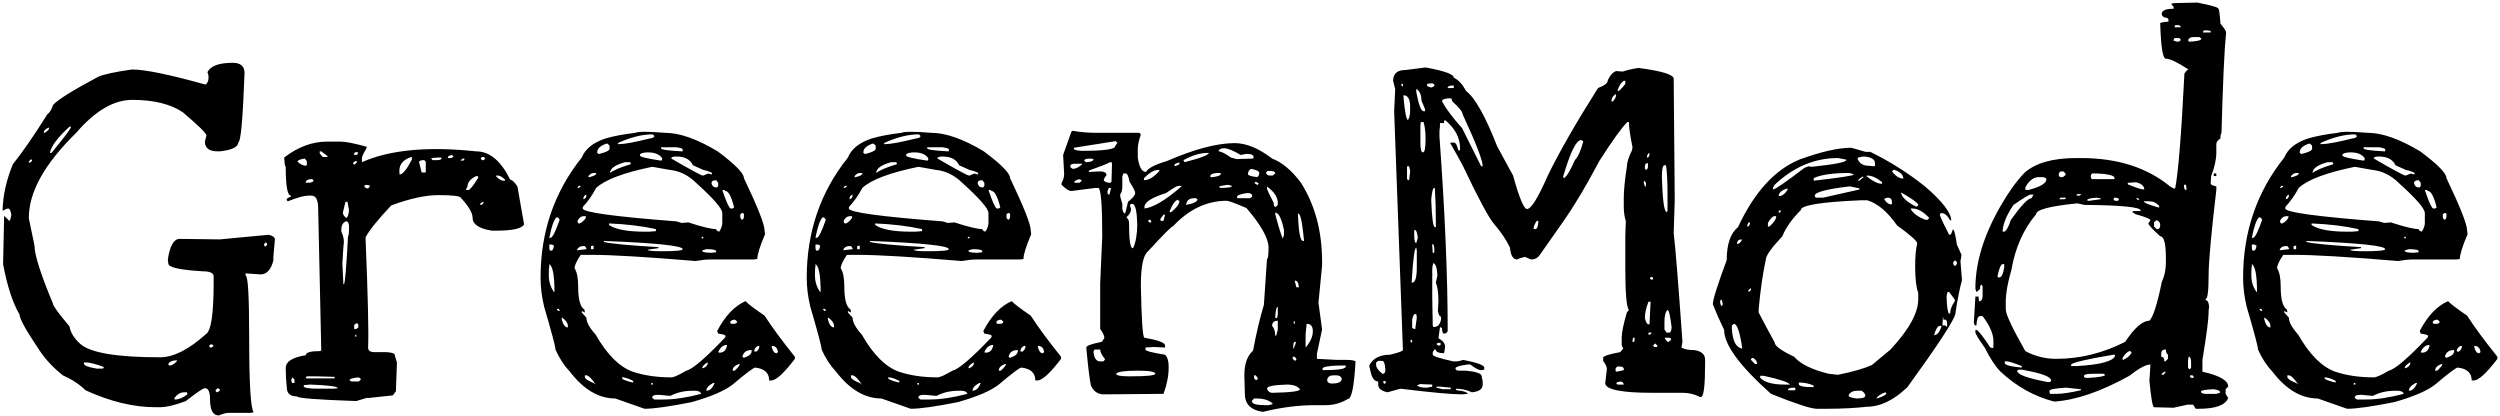 <svg width="607" height="101" viewBox="0 0 607 101" fill="none" xmlns="http://www.w3.org/2000/svg">
<path d="M56.5 15.25C58.417 15.25 59.375 16.083 59.375 17.75C58.958 28.917 58.458 34.5 57.875 34.5C57.875 35.667 56.375 36.417 53.375 36.75H52.875C50.792 36.75 49.75 35.958 49.75 34.375L50.125 32.875C50.125 32.375 48.208 30.5 44.375 27.25C41.375 25.25 37.292 24.25 32.125 24.25C27.625 24.25 23.083 26.917 18.5 32.25C10.833 39.75 7 46.625 7 52.875V53L8.375 59.625C8.375 61.875 9.875 66.583 12.875 73.75C12.875 74.25 14.208 76.083 16.875 79.25C17.125 80.75 18 82.167 19.5 83.5C21.917 85.667 28.375 86.75 38.875 86.75C42.125 86.75 45.833 84.875 50 81.125C51.25 80.375 51.875 76.208 51.875 68.625V67.125C51.875 66.292 51 65.875 49.25 65.875C43.667 65.542 40.875 64.917 40.875 64L40.75 63C41.25 59.667 42.208 58 43.625 58L53.375 58.125L65.25 57C66.25 57.25 66.75 57.625 66.75 58.125L66.375 62.25V63.25C65.792 65.5 64.75 66.625 63.25 66.625L59.625 66.375V66.875C60.208 66.875 60.5 71.917 60.5 82C60.5 93.333 60.875 99.375 61.625 100.125H61.375L60.875 100.25H55.375C54.875 100.25 54.125 100.458 53.125 100.875C51.708 100.875 51 99.583 51 97C51 95.167 50.583 94.25 49.75 94.25C49.333 94.25 47.792 95.292 45.125 97.375C42.542 98.375 40.375 98.875 38.625 98.875H37.75C32.417 98.875 26.75 97.5 20.75 94.75C19.333 93.333 17.5 92.125 15.25 91.125C12.833 89.208 10.875 87.083 9.375 84.75C6.292 80.167 4.75 77.375 4.75 76.375C3.083 73.542 1.75 69.458 0.75 64.125L1 52.5H1.125L2.25 53.625C2.417 53.625 2.583 53.125 2.75 52.125C2.583 51.125 2.333 50.625 2 50.625C1.75 50.625 1.333 50.792 0.75 51.125H0.625C0.708 47.458 1.542 43.708 3.125 39.875C5.458 36.958 8.25 32.917 11.5 27.75C12.083 27.333 12.542 26.583 12.875 25.5C13.958 24.25 17.625 21.958 23.875 18.625C25.208 18.042 27.917 17.458 32 16.875H32.125C35.208 16.875 41.083 18.083 49.75 20.5H50C50.417 20.083 50.625 19.583 50.625 19V18.375L50.375 17.5C51.125 16 53.167 15.25 56.5 15.25ZM12.125 37.125H12.5C15.667 33.292 17.25 31.167 17.25 30.75H16.875C13.958 33.417 12.375 35.542 12.125 37.125ZM10.625 32.25H10.875C11.375 31.917 11.708 31.625 11.875 31.375V31H11.75C11 31.333 10.625 31.75 10.625 32.25ZM7.375 38.75L7 39.25V39.5H7.25L7.75 39.125V38.75H7.375ZM64.5 58.875L64.125 59.25V59.625L64.5 59.875L64.875 59.375V59.25L64.625 58.875H64.5ZM51.125 83.625L50.75 84L51 84.375H51.375L51.875 84L51.5 83.625H51.125ZM40.875 88.375C40.875 88.625 41 88.75 41.25 88.75C41.75 88.75 42.333 88.375 43 87.625V87.5H42.75C41.833 87.5 41.208 87.792 40.875 88.375ZM20.875 88H20.375V88.25C20.375 88.75 21.417 89.167 23.5 89.5H25L25.25 89.125C23.25 88.375 21.792 88 20.875 88ZM52.875 94.25L52.375 94.625V95L52.625 95.25C53.125 95.083 53.375 94.917 53.375 94.75V94.5L52.875 94.25ZM42.375 96.625V97H42.5C43.417 97 44.417 96.583 45.5 95.75L45.375 95.25H44.75C43.833 95.25 43.042 95.708 42.375 96.625ZM115.625 36.75C118.875 36.75 121.625 39.042 123.875 43.625C124.292 43.625 124.875 44.167 125.625 45.25L127.25 54.5C126.667 55.5 124.458 56 120.625 56H119.375C116.292 55.5 114.75 54.458 114.75 52.875C114.75 51.708 113.792 50.083 111.875 48C111.625 47.583 109.833 47.375 106.5 47.375C103.333 47.375 99.5 48.208 95 49.875C91.833 53.208 89.75 55.792 88.75 57.625C89.333 71.875 89.542 80.792 89.375 84.375C89.375 85.125 89.875 85.5 90.875 85.5H93.875C95.208 85.583 95.875 85.833 95.875 86.25V86.375L96.375 88L96.125 95L95.375 96L89.5 96.625H89L86.5 97.375C76.917 97.042 72.125 96.667 72.125 96.25C70.458 96.25 69.625 95.5 69.625 94C69.458 92.5 69.375 90.958 69.375 89.375C69.375 87.792 71 86.75 74.25 86.25C74.25 85.583 75.375 85.25 77.625 85.25L78 85.125V84.875L77.25 50.625C77.25 48.542 76.708 47.5 75.625 47.5H74.875C73.875 47.5 72.208 47.958 69.875 48.875L69.625 48.625V48.375C69.625 48.208 69.958 48 70.625 47.75V47.5C69.792 47.5 69.375 45.167 69.375 40.5C69.208 40.5 69.083 39.75 69 38.25C72.333 35.667 75.833 34.375 79.5 34.375H82.625C83.875 34.375 86 34.792 89 35.625V36C88.25 37.167 87.875 38 87.875 38.5V39.375C94.625 36.375 103.875 35.5 115.625 36.75ZM82.875 55.625V56.25C83.292 57.083 83.5 57.958 83.5 58.875C83.417 59.208 83.292 60.917 83.125 64L83.375 69H83.5C83.75 69 84.083 65.125 84.5 57.375C84.667 57.375 84.75 56.542 84.75 54.875C84.667 54.125 84.458 53.75 84.125 53.75H83.875C83.208 54.167 82.875 54.792 82.875 55.625ZM75.375 93.375L73.75 93.5V93.75C73.75 94.167 74.958 94.375 77.375 94.375H81.125L82 94.25C82 93.833 79.792 93.542 75.375 93.375ZM97 42.125V42.375C97.75 42.375 98.75 41.167 100 38.75V38.125H99.875C97.708 38.792 96.75 40.125 97 42.125ZM113.125 46.125H113.75C114.167 46.042 114.958 45.042 116.125 43.125V43C116.125 42.833 115.958 42.75 115.625 42.75C114.208 43.417 113.5 44.292 113.5 45.375C113.417 45.375 113.292 45.625 113.125 46.125ZM84.375 49H83.875L83.25 51.625C83.25 52.042 83.5 52.458 84 52.875H84.125C84.375 52.875 84.583 52.292 84.75 51.125L84.375 49ZM101.75 39.375L102.375 41.875H103.375V39.25L103 38.875H102.625C102.042 38.958 101.75 39.125 101.75 39.375ZM74.5 91.375L74.25 91.625L74.375 91.875H81.25V91.5L77 91.375H74.5ZM72.25 39.25C72.917 39.917 73.625 40.25 74.375 40.25L74.5 40V39.125L74 38.5C72.833 38.667 72.25 38.917 72.25 39.25ZM84.875 92.25L85.25 92.625H87.125L87.625 92.125C87.625 91.958 87.417 91.792 87 91.625C85.583 91.792 84.875 92 84.875 92.25ZM120.875 42.625H120.5V42.875C121.167 43.542 121.75 43.875 122.25 43.875H122.625V43.625C121.958 42.958 121.375 42.625 120.875 42.625ZM78 36.75H77.625V37.25L78.375 38.125H79.5V37.875L78 36.75ZM74.25 44.125V44.375H74.625C75.542 44.375 76.042 44.208 76.125 43.875L75.875 43.5H75.625C74.875 43.5 74.417 43.708 74.25 44.125ZM106.25 38.25L104.75 38.375V38.5L105 38.875H106.25C106.833 38.875 107.167 38.708 107.25 38.375L107 38.25H106.25ZM86.5 78.5L86 78.875V79.875H86.5L87 79.5V78.75L86.75 78.5H86.5ZM71.5 92.125L71 91.625L70.75 92.125V92.625L71 93H71.5V92.125ZM89 44.875L88.5 45V45.375L89 45.75H89.375L89.75 45.375V45L89 44.875ZM108.75 38.125V38.375H109.625L110.125 38L109.75 37.625C109.083 37.792 108.75 37.958 108.75 38.125ZM117 38.125L116.75 38.375V38.5L117 38.875H117.5L117.75 38.5V38.375L117.5 38.125H117ZM86.625 36.875L86 37.125V37.625H86.625L87 37.125L86.625 36.875ZM86.25 39.125L85.75 39.5V39.75L86 40L86.625 39.5V39.125H86.25ZM116.625 49.5V49.75H116.875L117.375 49.375V49H117.25C116.833 49.25 116.625 49.417 116.625 49.5ZM112.375 38.5L111.875 38.875V39H112.5L112.75 38.75V38.5H112.375ZM86.5 81.25H86.25V81.75H86.5V81.25ZM161.5 32.25C165 32.25 169.25 33.75 174.25 36.75C178.5 39.917 180.625 42.083 180.625 43.25C183.958 50.25 185.625 54.458 185.625 55.875L185.75 56.875C184.5 59.792 183.875 61.792 183.875 62.875L183.125 63H172.5C171.5 63 170.292 63.125 168.875 63.375C156.875 62.375 148.458 61.875 143.625 61.875H141C140 63.375 139.5 64.458 139.5 65.125C140.083 66.042 140.375 67.5 140.375 69.5C140.375 72.667 140.875 74.542 141.875 75.125L142 75.75V75.875L141.25 75.5V75.875L142.375 77.125C142.375 78.208 143.125 79.583 144.625 81.25C147.375 86.083 150.375 89.083 153.625 90.25C156.375 91.167 159.5 91.625 163 91.625C163.583 91.625 164.792 91.083 166.625 90C168.125 89.667 171.292 86.958 176.125 81.875V81.5C176.125 81.333 175.542 81.167 174.375 81L174.125 80.375C176.042 76.708 178.333 74.292 181 73.125C181.75 73.875 183.292 75.042 185.625 76.625C187.458 79.458 189.917 82.792 193 86.625V87.125C190.333 90.625 188.417 92.375 187.25 92.375H186.75C186.75 90.542 185.625 89.5 183.375 89.25C182.958 89.25 181.125 90.625 177.875 93.375C175.958 94.875 172.667 96.292 168 97.625C162.583 98.708 158.75 99.25 156.5 99.25L149.375 96.75C145.375 96.75 141.708 94.583 138.375 90.25C136.958 88.75 135.792 86.958 134.875 84.875C134.875 84.208 133.958 80.75 132.125 74.5C131.542 72.083 131.25 69.75 131.25 67.5V67.375C131.25 56.292 134.583 46.583 141.25 38.25C142.083 36.167 144 34.625 147 33.625C149 33.042 151.417 32.583 154.25 32.25C155 31.917 157.417 31.917 161.5 32.25ZM150 34.875V35H150.25C151.583 35 154.083 34.542 157.75 33.625C158.5 33.542 158.875 33.333 158.875 33L158.5 32.625H158.375C155.958 32.625 153.25 33.292 150.25 34.625L150 34.875ZM145 37V37.125L145.375 37.375H145.5C147.167 36.958 148 36.542 148 36.125V35.375L147.5 34.875H147.25C145.75 35.375 145 36.083 145 37ZM164.25 35.75H160.5V36C160.5 36.333 162.208 36.583 165.625 36.75H165.75V36.25C165.75 36.083 165.25 35.917 164.25 35.75ZM155.375 37.625V37.75C155.375 38.083 157.083 38.5 160.5 39L160.75 38.875V38.375C160.083 37.458 158.958 37 157.375 37H157C155.917 37.083 155.375 37.292 155.375 37.625ZM163 38.375V38.5C167.75 41.25 170.292 42.625 170.625 42.625H170.75L172 42.125L172.75 42.375L172.875 42.125V42C172.542 41.75 171.833 41.5 170.75 41.25L168.25 40.125C167.583 38.708 166.25 38 164.25 38H163.875C163.292 38.083 163 38.208 163 38.375ZM148.125 42C148.958 41.333 150.625 40.625 153.125 39.875V39.625L153 39.375H151.75C149.333 40.042 148.125 40.917 148.125 42ZM141.5 50.25V50.625C141.5 51.542 149.083 52.583 164.25 53.75L165.5 54.125L167.125 54C170.458 55.083 172.708 55.625 173.875 55.625C173.875 55.875 174.125 56.083 174.625 56.25C175.125 55.5 175.375 54.792 175.375 54.125V51.75C175.375 50.667 173.292 48.25 169.125 44.5C167.208 42.583 165.042 41.5 162.625 41.25L158.375 40.5C151.458 41.917 146.917 43.625 144.75 45.625C143.833 47.375 142.75 48.917 141.5 50.25ZM142.875 42.75V43H143.125C144.208 42.75 144.75 42.458 144.75 42.125V42H144.125C143.708 42 143.292 42.25 142.875 42.75ZM172.75 44.5C172.917 45.167 173.292 45.5 173.875 45.5H174.125L174.375 45.125V44.375L173.875 43.75C173.125 43.75 172.75 44 172.75 44.5ZM140.5 45.125L140.25 45.5V45.625H140.5L141 45.25V45.125H140.5ZM175.875 46.125H175.375C176.292 48.875 176.958 50.375 177.375 50.625H177.875L178.25 50.375C177.583 47.708 176.875 46.375 176.125 46.375L175.875 46.125ZM141.625 48.375C142.125 48.292 142.375 47.958 142.375 47.375V47.25C141.875 47.417 141.625 47.792 141.625 48.375ZM180.125 51.75L179.75 52V52.875L180.125 53.375C180.458 53.292 180.625 53 180.625 52.5V52L180.5 51.75H180.125ZM140.25 53.5V54L140.5 54.25H140.75C141.333 54 141.833 53.542 142.25 52.875V52.5H141.625C141.125 52.5 140.667 52.833 140.25 53.5ZM135.125 52.75C134.458 53.417 133.875 55.083 133.375 57.75H133.625C134.125 57.75 134.875 56.292 135.875 53.375C135.708 52.958 135.458 52.75 135.125 52.75ZM147.875 54.25V54.625C149.458 55.708 152.333 56.25 156.5 56.25H157.625L159.25 56.125V55.625C155.833 54.875 152.042 54.417 147.875 54.25ZM170.75 57.5H170.375V57.875H170.75V57.5ZM146.625 58.5V58.75C148.292 59.167 152.708 59.583 159.875 60V60.125V60.25L157.25 60.625C157.25 60.875 158.333 61 160.5 61C164 61 165.75 60.833 165.75 60.5C165.75 59.667 159.375 59 146.625 58.5ZM134 59.375H133.375V60.125C133.375 60.625 133.5 60.875 133.75 60.875C134.167 60.875 134.417 60.458 134.5 59.625L134 59.375ZM144.125 59.625L143.5 59.75V60.5H144.125V60V59.75V59.625ZM140.125 60.625V60.75H140.25L142.375 60.5V60.25L142 59.75H141.625C140.875 59.75 140.375 60.042 140.125 60.625ZM170.5 60.875C170.5 61.208 171.25 61.375 172.75 61.375L173.875 61.25V61C173.875 60.667 173.083 60.5 171.5 60.5C170.833 60.667 170.5 60.792 170.5 60.875ZM133.375 64.125V64.5V64.625C133.292 64.875 133.25 65.458 133.25 66.375V66.875C133.25 68.375 133.667 69.708 134.5 70.875H134.625C134.625 66.875 134.208 64.625 133.375 64.125ZM135.625 75H135.25V75.25L135.625 75.5H135.875V75.25L135.625 75ZM136.5 77.125L136.375 77.25V77.5C136.708 78.833 137.208 79.5 137.875 79.5V79.375V79.125C137.875 78.458 137.417 77.792 136.5 77.125ZM177.25 78.25L177.5 78.625H178.125C178.625 78.625 178.917 78.458 179 78.125L178.5 77.625H178.375C177.792 77.625 177.417 77.833 177.25 78.25ZM174.375 85.5L174.625 85.625H174.75C175.667 85.625 176.25 85.083 176.5 84V83.75C175.583 83.75 174.875 84.333 174.375 85.5ZM183.125 85.25L183.25 85.375H183.625C184.125 85.042 184.375 84.583 184.375 84H184C183.417 84.333 183.125 84.75 183.125 85.25ZM187.5 84H187.375V84.25C187.625 85.25 188 85.75 188.5 85.75H188.625L188.875 85.5V85.375C188.708 84.458 188.25 84 187.5 84ZM180.25 86.625L180.625 86.875C181.875 86.458 182.5 85.917 182.5 85.25V85H182.375C181.208 85 180.5 85.542 180.25 86.625ZM170.5 89.375H170.75C171.417 89.125 171.792 88.708 171.875 88.125L171.75 88C170.917 88.5 170.5 88.958 170.5 89.375ZM177.875 90H178.375C179.208 89.25 179.625 88.708 179.625 88.375H179.5C178.417 88.708 177.875 89.25 177.875 90ZM142.375 91.125H142V91.625C142.167 92.042 142.875 92.5 144.125 93L144.625 93.375C143.708 91.958 142.958 91.208 142.375 91.125ZM151.125 91.625H151V91.75C151 92.083 151.875 92.458 153.625 92.875L153.75 92.75V92.5C152.667 91.917 151.792 91.625 151.125 91.625ZM158.5 93H158.125V93.375H158.5V93ZM171.5 94.875C172.333 94.875 173 94.25 173.5 93H173.125C172.042 93.583 171.5 94.208 171.5 94.875ZM162.75 96.125L160.125 95.875H159.625C158.875 95.875 158.458 96.042 158.375 96.375V96.625L158.875 97H161.125C163.708 97 166.75 96.542 170.25 95.625C170.083 95.125 169.583 94.875 168.75 94.875H168.125C166.125 94.875 164.333 95.292 162.75 96.125ZM226.125 32.25C229.625 32.25 233.875 33.75 238.875 36.75C243.125 39.917 245.25 42.083 245.25 43.25C248.583 50.25 250.25 54.458 250.25 55.875L250.375 56.875C249.125 59.792 248.5 61.792 248.5 62.875L247.75 63H237.125C236.125 63 234.917 63.125 233.5 63.375C221.5 62.375 213.083 61.875 208.25 61.875H205.625C204.625 63.375 204.125 64.458 204.125 65.125C204.708 66.042 205 67.5 205 69.5C205 72.667 205.5 74.542 206.5 75.125L206.625 75.75V75.875L205.875 75.5V75.875L207 77.125C207 78.208 207.75 79.583 209.25 81.25C212 86.083 215 89.083 218.25 90.25C221 91.167 224.125 91.625 227.625 91.625C228.208 91.625 229.417 91.083 231.25 90C232.75 89.667 235.917 86.958 240.75 81.875V81.5C240.75 81.333 240.167 81.167 239 81L238.75 80.375C240.667 76.708 242.958 74.292 245.625 73.125C246.375 73.875 247.917 75.042 250.25 76.625C252.083 79.458 254.542 82.792 257.625 86.625V87.125C254.958 90.625 253.042 92.375 251.875 92.375H251.375C251.375 90.542 250.25 89.5 248 89.25C247.583 89.25 245.75 90.625 242.5 93.375C240.583 94.875 237.292 96.292 232.625 97.625C227.208 98.708 223.375 99.25 221.125 99.25L214 96.75C210 96.75 206.333 94.583 203 90.25C201.583 88.75 200.417 86.958 199.5 84.875C199.5 84.208 198.583 80.75 196.75 74.5C196.167 72.083 195.875 69.75 195.875 67.5V67.375C195.875 56.292 199.208 46.583 205.875 38.25C206.708 36.167 208.625 34.625 211.625 33.625C213.625 33.042 216.042 32.583 218.875 32.25C219.625 31.917 222.042 31.917 226.125 32.25ZM214.625 34.875V35H214.875C216.208 35 218.708 34.542 222.375 33.625C223.125 33.542 223.5 33.333 223.5 33L223.125 32.625H223C220.583 32.625 217.875 33.292 214.875 34.625L214.625 34.875ZM209.625 37V37.125L210 37.375H210.125C211.792 36.958 212.625 36.542 212.625 36.125V35.375L212.125 34.875H211.875C210.375 35.375 209.625 36.083 209.625 37ZM228.875 35.75H225.125V36C225.125 36.333 226.833 36.583 230.25 36.75H230.375V36.25C230.375 36.083 229.875 35.917 228.875 35.75ZM220 37.625V37.75C220 38.083 221.708 38.5 225.125 39L225.375 38.875V38.375C224.708 37.458 223.583 37 222 37H221.625C220.542 37.083 220 37.292 220 37.625ZM227.625 38.375V38.5C232.375 41.25 234.917 42.625 235.25 42.625H235.375L236.625 42.125L237.375 42.375L237.5 42.125V42C237.167 41.75 236.458 41.5 235.375 41.25L232.875 40.125C232.208 38.708 230.875 38 228.875 38H228.5C227.917 38.083 227.625 38.208 227.625 38.375ZM212.75 42C213.583 41.333 215.25 40.625 217.75 39.875V39.625L217.625 39.375H216.375C213.958 40.042 212.75 40.917 212.75 42ZM206.125 50.25V50.625C206.125 51.542 213.708 52.583 228.875 53.75L230.125 54.125L231.75 54C235.083 55.083 237.333 55.625 238.5 55.625C238.5 55.875 238.75 56.083 239.25 56.25C239.75 55.5 240 54.792 240 54.125V51.75C240 50.667 237.917 48.25 233.75 44.5C231.833 42.583 229.667 41.5 227.25 41.25L223 40.5C216.083 41.917 211.542 43.625 209.375 45.625C208.458 47.375 207.375 48.917 206.125 50.25ZM207.5 42.75V43H207.75C208.833 42.75 209.375 42.458 209.375 42.125V42H208.75C208.333 42 207.917 42.25 207.5 42.75ZM237.375 44.5C237.542 45.167 237.917 45.5 238.5 45.5H238.75L239 45.125V44.375L238.5 43.75C237.75 43.75 237.375 44 237.375 44.5ZM205.125 45.125L204.875 45.5V45.625H205.125L205.625 45.25V45.125H205.125ZM240.5 46.125H240C240.917 48.875 241.583 50.375 242 50.625H242.5L242.875 50.375C242.208 47.708 241.5 46.375 240.75 46.375L240.5 46.125ZM206.25 48.375C206.75 48.292 207 47.958 207 47.375V47.25C206.5 47.417 206.25 47.792 206.25 48.375ZM244.75 51.75L244.375 52V52.875L244.75 53.375C245.083 53.292 245.25 53 245.25 52.5V52L245.125 51.75H244.75ZM204.875 53.5V54L205.125 54.25H205.375C205.958 54 206.458 53.542 206.875 52.875V52.5H206.25C205.75 52.5 205.292 52.833 204.875 53.5ZM199.75 52.75C199.083 53.417 198.5 55.083 198 57.75H198.25C198.75 57.75 199.5 56.292 200.5 53.375C200.333 52.958 200.083 52.75 199.75 52.75ZM212.5 54.25V54.625C214.083 55.708 216.958 56.25 221.125 56.25H222.25L223.875 56.125V55.625C220.458 54.875 216.667 54.417 212.5 54.25ZM235.375 57.5H235V57.875H235.375V57.5ZM211.25 58.5V58.75C212.917 59.167 217.333 59.583 224.5 60V60.125V60.25L221.875 60.625C221.875 60.875 222.958 61 225.125 61C228.625 61 230.375 60.833 230.375 60.5C230.375 59.667 224 59 211.25 58.5ZM198.625 59.375H198V60.125C198 60.625 198.125 60.875 198.375 60.875C198.792 60.875 199.042 60.458 199.125 59.625L198.625 59.375ZM208.75 59.625L208.125 59.75V60.5H208.75V60V59.75V59.625ZM204.75 60.625V60.75H204.875L207 60.5V60.25L206.625 59.75H206.25C205.5 59.75 205 60.042 204.75 60.625ZM235.125 60.875C235.125 61.208 235.875 61.375 237.375 61.375L238.5 61.25V61C238.5 60.667 237.708 60.5 236.125 60.5C235.458 60.667 235.125 60.792 235.125 60.875ZM198 64.125V64.5V64.625C197.917 64.875 197.875 65.458 197.875 66.375V66.875C197.875 68.375 198.292 69.708 199.125 70.875H199.25C199.25 66.875 198.833 64.625 198 64.125ZM200.25 75H199.875V75.25L200.25 75.5H200.5V75.25L200.25 75ZM201.125 77.125L201 77.25V77.5C201.333 78.833 201.833 79.5 202.5 79.5V79.375V79.125C202.5 78.458 202.042 77.792 201.125 77.125ZM241.875 78.25L242.125 78.625H242.75C243.25 78.625 243.542 78.458 243.625 78.125L243.125 77.625H243C242.417 77.625 242.042 77.833 241.875 78.25ZM239 85.5L239.25 85.625H239.375C240.292 85.625 240.875 85.083 241.125 84V83.75C240.208 83.75 239.5 84.333 239 85.5ZM247.75 85.25L247.875 85.375H248.25C248.75 85.042 249 84.583 249 84H248.625C248.042 84.333 247.75 84.75 247.75 85.25ZM252.125 84H252V84.25C252.25 85.25 252.625 85.75 253.125 85.75H253.25L253.5 85.5V85.375C253.333 84.458 252.875 84 252.125 84ZM244.875 86.625L245.25 86.875C246.5 86.458 247.125 85.917 247.125 85.25V85H247C245.833 85 245.125 85.542 244.875 86.625ZM235.125 89.375H235.375C236.042 89.125 236.417 88.708 236.5 88.125L236.375 88C235.542 88.5 235.125 88.958 235.125 89.375ZM242.5 90H243C243.833 89.25 244.25 88.708 244.25 88.375H244.125C243.042 88.708 242.5 89.25 242.5 90ZM207 91.125H206.625V91.625C206.792 92.042 207.5 92.5 208.75 93L209.25 93.375C208.333 91.958 207.583 91.208 207 91.125ZM215.75 91.625H215.625V91.75C215.625 92.083 216.5 92.458 218.25 92.875L218.375 92.75V92.5C217.292 91.917 216.417 91.625 215.75 91.625ZM223.125 93H222.75V93.375H223.125V93ZM236.125 94.875C236.958 94.875 237.625 94.25 238.125 93H237.75C236.667 93.583 236.125 94.208 236.125 94.875ZM227.375 96.125L224.75 95.875H224.25C223.5 95.875 223.083 96.042 223 96.375V96.625L223.5 97H225.75C228.333 97 231.375 96.542 234.875 95.625C234.708 95.125 234.208 94.875 233.375 94.875H232.75C230.75 94.875 228.958 95.292 227.375 96.125ZM260.125 32L260.375 31.75C262.292 32.083 264.292 32.25 266.375 32.25H276.625L277 32.625C276.5 34.125 276.25 35.292 276.25 36.125V38.25C276.583 40.583 277.25 41.75 278.25 41.75C278.75 40.833 280.417 39.958 283.25 39.125C290 36.208 295.5 34.75 299.75 34.75C302.583 34.75 305.625 36 308.875 38.5C311.292 39.417 313.625 41.375 315.875 44.375C319.292 49.792 321 56.167 321 63.5V64.5L320.125 73.5L321 80L319.75 85.875V86.125V87.125L324.5 87.375H326.625C328.042 87.375 328.875 87.5 329.125 87.75C328.792 93.833 328.167 96.875 327.25 96.875C325.583 97.875 323.792 98.375 321.875 98.375H319.25C315.25 98.375 311.042 98.917 306.625 100C303.708 99.583 302.25 98.125 302.25 95.625L302.125 91.125C302.125 88.375 302.833 86.375 304.25 85.125C305 81.042 305.875 77.333 306.875 74L307.625 62.875C307.875 62.875 308 61.958 308 60.125C308 57.875 306.208 54.667 302.625 50.5C299.875 49.333 298.292 48.75 297.875 48.75C293.042 48.75 288.708 50.792 284.875 54.875C284.542 54.875 282.5 56.917 278.75 61C277.583 61.917 277 64.708 277 69.375C277.167 77.792 277.458 82 277.875 82C281.208 82.583 282.875 83.208 282.875 83.875V84.375L280.125 84.25L278.125 84.375V84.875C278.125 85.208 279.708 85.625 282.875 86.125C283.458 86.708 283.75 87.667 283.75 89V89.25C283.75 91.25 283.333 93.375 282.5 95.625L268 95.75C266.583 95.75 265.542 95.042 264.875 93.625C264.542 92.042 264.167 88.958 263.75 84.375C263.75 83.958 265 83.5 267.5 83L268.125 82.125V82C268.125 81.5 267.792 80.792 267.125 79.875V76V68.875L267.625 57.375C267.625 49.542 267.292 45.625 266.625 45.625H266L260.125 46.375C259.542 46.375 258.75 45.875 257.75 44.875V44.375C258.167 43.708 258.375 43 258.375 42.25L258.125 37.625L260.125 32ZM271 34.25L260.75 35.875V36.125C260.75 36.375 261.375 36.542 262.625 36.625C268.042 36.625 270.75 36.25 270.75 35.5L271.25 34.75V34.5H271V34.25ZM295.875 36.625V36.75C296.458 36.75 297.458 37.25 298.875 38.25L300.25 38.625L304.25 38.5L304.375 38.25V38.125C304.292 37.625 303.833 37.375 303 37.375H302.5L301.25 37.625C299.417 36.542 298.083 36 297.25 36C296.5 36 296.042 36.208 295.875 36.625ZM287.375 38.875V39L287.625 39.375C291.542 38.375 293.5 37.625 293.5 37.125H293.25C291.417 37.125 289.458 37.708 287.375 38.875ZM263.25 39L263.625 39.375H263.875C264.958 39.292 265.5 39.042 265.5 38.625L264.875 38.5C263.792 38.5 263.25 38.667 263.25 39ZM264.375 41.5V41.75L266.75 41.625H267.125C267.958 41.625 268.458 41.833 268.625 42.25V42.625C268.208 43.042 268 43.458 268 43.875C268.417 44.208 268.917 44.375 269.5 44.375C269.75 44.375 269.875 44.208 269.875 43.875L270 39.75L269.875 39.375H269.5C269 39.708 267.333 40.375 264.5 41.375L264.375 41.5ZM285.125 40.125L285.25 40.25V40.375C286 40.125 286.375 39.917 286.375 39.75V39.5H286.125C285.458 39.667 285.125 39.875 285.125 40.125ZM259.875 40.25V40.375C259.875 40.625 260.083 40.833 260.5 41C261.167 41 261.917 40.625 262.75 39.875V39.75H260.75C260.167 39.833 259.875 40 259.875 40.25ZM303 42.25C303 42.583 303.75 42.833 305.25 43C305.583 42.75 305.75 42.417 305.75 42C305.75 41.583 305.083 41.25 303.75 41C303.25 41.333 303 41.75 303 42.25ZM277.75 43.25V43.75C278.917 43.75 280.167 43 281.5 41.5V41.375L281.375 41.25H281.25C280.25 41.25 279.083 41.917 277.75 43.25ZM307.75 41.5L307.375 42C307.542 42.417 307.875 42.625 308.375 42.625H309L309.625 42.125V42C309.542 41.667 309.125 41.5 308.375 41.5H307.75ZM293.875 42.75V43H294.5C295.75 42.833 296.375 42.583 296.375 42.25V42H295.5C294.417 42.083 293.875 42.333 293.875 42.75ZM273.375 42.125H272.75L272.5 42.875V45.125C272.5 46.125 272.333 46.792 272 47.125V47.75L272.5 49.5V50.5C272.5 51.167 272.708 51.625 273.125 51.875C273.208 51.875 273.458 50.917 273.875 49C275.042 48.083 275.625 47.375 275.625 46.875C275.625 46.458 275.167 45.542 274.25 44.125C274 42.792 273.708 42.125 273.375 42.125ZM260.875 44.125V44.375H262.125L262.625 43.875V43.75L262 43.5C261.25 43.75 260.875 43.958 260.875 44.125ZM305.625 44.5L304.875 44.125L304.625 44.375V44.5L305.25 44.875H305.375L305.625 44.5ZM296 45.375L296.25 45.625H296.375C298.208 45.625 299.125 45.458 299.125 45.125L298.125 44.875C296.708 45.042 296 45.208 296 45.375ZM277.875 50.25V50.625C280.042 50.375 283.042 48.583 286.875 45.25V45.125H286.125C285.792 45.125 284.792 45.708 283.125 46.875C279.625 47.958 277.875 49.083 277.875 50.25ZM307.75 45.375H307.625V45.75C307.625 46 308.167 47.167 309.25 49.25C309.25 49.917 309.417 50.25 309.75 50.25L310.25 49.75V49.25C310.25 47.917 309.417 46.625 307.75 45.375ZM268.875 46.875L269.125 47.25H269.375L269.75 45.625H269.375C269.125 45.625 268.958 46.042 268.875 46.875ZM300.375 47.75V48.125H303.5L304 47.75V47.25L303.375 46.875H302.75C301.167 47.125 300.375 47.417 300.375 47.75ZM288 49.75C289.833 49.417 290.75 48.958 290.75 48.375L290.375 48.125H290C288.75 48.125 288.083 48.667 288 49.75ZM284 51.25V51.5H284.375C285.708 50.417 286.375 49.5 286.375 48.75H286.125V48.5C285.458 48.5 284.75 49.417 284 51.25ZM274.375 50L274.625 50.75C274.625 51.417 274.25 52.083 273.5 52.75C273.917 53.167 274.125 53.583 274.125 54C274.125 58.167 274.417 60.25 275 60.25H275.125C275.792 58.75 276.125 56.792 276.125 54.375C276.042 51.292 275.667 49.667 275 49.5H274.75C274.5 49.5 274.375 49.667 274.375 50ZM309.625 51.625V52C310.625 55.75 311.25 57.708 311.5 57.875L311.75 57V55.875C311.167 53.042 310.458 51.625 309.625 51.625ZM315.25 51.875H315.125C315.292 56.292 315.708 58.5 316.375 58.5H316.625C316.208 54.083 315.75 51.875 315.25 51.875ZM282.5 52.125L281.75 53.125V53.375L281.875 53.625H282.5L282.875 52.125H282.5ZM279 53.375L278.75 53.625L279 54H279.5V53.625L279.25 53.375H279ZM314.375 68.125V68.25L314.75 69.75H315.375C315.292 68.667 314.958 68.125 314.375 68.125ZM309.625 77.125L309.75 77.25H309.875C310.125 77.25 310.25 76.833 310.25 76V74.5C309.917 74.5 309.708 75.375 309.625 77.125ZM308.875 79.125C309.375 79.708 309.625 80.5 309.625 81.5H309.875L310.25 80V77.875C309.333 77.875 308.875 78.292 308.875 79.125ZM314.375 78H314.125V78.625H314.375V78ZM317.25 78.625L317 81.125V84.25H317.125C318.208 82.917 318.75 81.667 318.75 80.5V80.375C318.75 79.208 318.25 78.625 317.25 78.625ZM314 84.375V84.625H314.125L314.625 83.25V83H314.375C314.125 83 314 83.458 314 84.375ZM265.75 84.875L265.5 85.375V85.5C265.667 87 266.208 87.75 267.125 87.75H267.875L268.25 87.375V87.125C267.5 86.208 267.125 85.458 267.125 84.875H265.75ZM314.375 86.625H313.875V87.125L314.375 87.625L314.75 87.375V87.125L314.375 86.625ZM321.125 89.5V89.875C324.875 89.875 326.75 89.583 326.75 89V88.75H325C322.417 88.833 321.125 89.083 321.125 89.5ZM271 90.75C271 91.167 272.083 91.375 274.25 91.375C278.417 91.375 280.5 91.167 280.5 90.75C280.5 90.25 279.083 90 276.25 90C273.083 90 271.333 90.25 271 90.75ZM304.875 91.125H304.5V91.875L304.875 92.25H305.25L305.375 91.875V91.75L304.875 91.125ZM322.25 92.125V92.5C322.417 92.917 322.792 93.125 323.375 93.125C324.708 93.125 325.5 92.833 325.75 92.25V91.875C325.583 91.375 325.125 91.125 324.375 91.125H323.75C322.917 91.125 322.417 91.458 322.25 92.125ZM307.625 94.375C307.875 95.042 308.292 95.375 308.875 95.375C313.375 95.292 315.625 95 315.625 94.5C315.042 93.75 314 93.375 312.5 93.375C309.25 93.458 307.625 93.792 307.625 94.375ZM304.5 96.75L304 97.25V97.5C304 98.083 305.125 98.375 307.375 98.375H308L309 98.125V98C308.167 97.167 306.833 96.75 305 96.75H304.5ZM341.25 17L346.125 16.375C350.708 17.208 353 18.042 353 18.875C354.083 19.375 355.083 20.458 356 22.125C358.167 23.792 360.667 28.25 363.5 35.5L367.375 42.625C368.875 48.042 370 50.75 370.75 50.75C371.75 50.75 373.417 48.083 375.75 42.75C378.583 36.917 382.667 29.792 388 21.375C389.583 20.792 390.375 20.167 390.375 19.5C390.875 18.333 391.542 17.583 392.375 17.25L394 17.375C395.25 16.958 396.542 16.667 397.875 16.5C403.542 17.25 406.375 18.125 406.375 19.125V19.25L406.625 48.5L406.375 56.625C406.792 60.042 407.5 68.833 408.5 83L408.25 84.375C408.917 84.792 409.958 85 411.375 85C413.125 85.25 414 86.042 414 87.375V88.125C414 93.625 413.667 96.375 413 96.375H412.75C411.417 95.708 410.042 95.375 408.625 95.375H401.25C393.583 95.375 389.75 94.583 389.75 93L390.125 89.875V89.375C390.125 89.042 389.833 88.458 389.25 87.625V86.875C389.25 86.458 390.625 86 393.375 85.5L394.125 84.625L393.75 83.875V82C393.75 80.75 394.167 78.708 395 75.875L395.5 75.25C394.917 74.583 394.625 71.167 394.625 65V57.375L394.75 53.625C394.417 52.708 394.25 51.5 394.25 50V48.125C394.25 46.292 394.5 43.75 395 40.5C395 39.5 395.417 38.167 396.25 36.5L396.375 35.75C395.792 32.917 395.5 30.875 395.5 29.625H395.125C393.708 31.042 391.458 34.167 388.375 39C384.875 45.583 381.708 50.833 378.875 54.75L373.875 61.875C373.375 62.625 372.667 63 371.75 63L370.25 62.375C369.417 62.542 368.792 62.75 368.375 63C367.375 63 366.792 62.042 366.625 60.125C365.708 58.208 364.417 56.292 362.75 54.375C361.417 52.792 358.875 48.042 355.125 40.125L353.75 37.625L352.125 34.75L352.25 34.625H353C353.417 34.625 353.75 35.167 354 36.25L354.125 36.5H354.5V36C354.5 33.5 353.333 31.25 351 29.25H350.625V29.875H349.625V30.625L349.5 31.875V33.125C350.833 51.458 351.5 67.208 351.5 80.375C351.333 80.792 351.042 81 350.625 81C350.292 81 350.125 80.542 350.125 79.625L349.875 79.5H349.625L349.25 82.125C350.333 82.708 350.875 83.417 350.875 84.25L350.625 85.75C349.292 85.75 348.625 85.458 348.625 84.875H348.25L347.875 85.5V86.125C347.875 86.458 349.542 87 352.875 87.75H353.375C353.958 87.75 354.583 87.625 355.25 87.375C358.667 88.042 360.375 88.667 360.375 89.25V89.75L359.625 89.875C359.042 89.875 358.167 89.417 357 88.5H356.375C354.375 88.75 353.375 89.083 353.375 89.5C353.458 89.833 353.75 90 354.25 90H356C358.5 90.25 359.75 90.708 359.75 91.375L360 92.625V93.375C360 94.458 359.125 95.083 357.375 95.25C356.125 94.667 354.833 94.375 353.5 94.375V94.5C353.5 94.75 353.917 94.875 354.75 94.875C355.833 95.125 356.375 95.375 356.375 95.625L355 95.75C352.5 95.75 347.5 95.292 340 94.375L336.875 95.25C335.375 94.917 334.625 94.292 334.625 93.375V92.625C333.625 92.625 332.958 91.583 332.625 89.5L332.5 89.25V88.625C333.417 86.958 335.083 86.125 337.5 86.125C339.583 85.625 340.625 85.25 340.625 85V84.875L338.5 27L338.75 21.625L338.25 19.625C338.25 17.875 339.25 17 341.25 17ZM350.125 24.625C351.125 26.458 352.75 28.625 355 31.125L359.625 40.375H360C360 38.958 358.375 34.75 355.125 27.75C355.125 27.167 354.292 26.125 352.625 24.625L352.375 23.875H351.625C350.625 23.958 350.125 24.208 350.125 24.625ZM348 63.875C347.833 64.375 347.75 64.917 347.75 65.5V72.5L347.875 79.125L348 79.375H348.25C349.083 79.375 349.625 78.792 349.875 77.625V76.875C349.542 76.875 349.292 76.417 349.125 75.5L349.25 73.25V73.125C349.25 71.125 349.042 69.625 348.625 68.625L349 66.875C348.917 65.042 348.583 64.042 348 63.875ZM379.5 43L379.75 43.25C380.417 42.833 381.292 41.375 382.375 38.875C383.125 38.125 383.792 36.667 384.375 34.5V34.25L383.875 34C382.708 34 381.25 37 379.5 43ZM403.5 43C403.667 48.417 404.042 51.25 404.625 51.5L404.875 51.25V47.25C404.875 44.083 404.75 41.708 404.5 40.125H404.125C403.708 40.125 403.5 41.083 403.5 43ZM347.5 48.5C347.667 52.917 347.958 55.125 348.375 55.125H348.625V53.5C348.625 50.917 348.542 48.292 348.375 45.625H348.25C347.917 45.625 347.667 46.583 347.5 48.5ZM345.625 29.625H345L344.875 30.375V34.75C344.875 36.25 345.083 37 345.5 37C345.917 37 346.125 35.917 346.125 33.75C346.125 32 345.958 30.625 345.625 29.625ZM404.875 75.25C404.375 75.75 404.125 76.708 404.125 78.125V80L404.625 80.75H405.375C405.625 80.75 405.792 80.333 405.875 79.5C405.542 76.667 405.208 75.25 404.875 75.25ZM342.75 68.5L342.875 68.625C343.625 68.625 344 67.375 344 64.875V60.875L343.875 60.125C343.458 60.125 343.083 62.917 342.75 68.5ZM340.875 23.125L340.75 23.25V23.375C341.083 27.208 341.458 29.125 341.875 29.125C342.208 28.542 342.375 27.792 342.375 26.875V25.875C342.375 24.125 341.875 23.208 340.875 23.125ZM334.625 87.625L334.125 88V88.625C334.125 89.208 334.625 89.917 335.625 90.75H335.875C336.125 90.75 336.292 90.458 336.375 89.875C336.292 88.375 336.042 87.625 335.625 87.625H334.625ZM400.75 73.25H400.25C399.667 74.75 399.375 76.083 399.375 77.25C399.625 78.25 399.917 78.75 400.25 78.75H400.5L400.75 73.5V73.25ZM344 21.625H343.875V22.375C344.458 25.458 345.042 27 345.625 27H346V26.5L345.125 24.375C345.125 23.125 344.75 22.208 344 21.625ZM342.875 77.625V79.625L343.375 79.875H343.625L344 77.125L343.875 76.25H343.625C343.292 76.25 343.042 76.708 342.875 77.625ZM344.75 93.25L344 93.625C344.583 93.958 345.292 94.125 346.125 94.125H346.5L347.75 93.875V93.375L344.75 93.25ZM392.75 22L392.875 22.125C393.125 22.125 393.708 21.542 394.625 20.375V19.625H394.25C393.583 20.042 393.083 20.833 392.75 22ZM343.625 55.875H343.375V57V57.125C343.375 58.375 343.542 59 343.875 59L344.25 57.75C344.083 56.5 343.875 55.875 343.625 55.875ZM392.625 89L392.25 89.5V90L392.5 90.25L394.25 89.875V89.5C394.167 89.167 393.875 89 393.375 89H392.625ZM342.125 40.375H341.625V43.5L342 43.75H342.125L342.375 41.75V41.375L342.125 40.375ZM373.5 53.625H373.125C372.625 54.375 372.375 54.958 372.375 55.375V55.625H372.75C373.167 55.625 373.417 55.083 373.5 54V53.625ZM349.625 93.875H348.75V94.125L350.25 94.5H352.25V94.125L349.625 93.875ZM347.25 20.25L346.5 20.375V20.75C346.5 20.917 346.833 21.083 347.5 21.25C348 21.083 348.25 20.917 348.25 20.75V20.5L347.875 20.25H347.25ZM391.25 24.625H391.5H391.625C392.125 24.042 392.375 23.542 392.375 23.125V22.875H392.25C391.583 23.292 391.25 23.875 391.25 24.625ZM393.375 92.625L392.5 92.875V93.25L392.875 93.375H394.25V93.25C394.083 92.833 393.792 92.625 393.375 92.625ZM405.375 82H404.25V82.25L404.875 83H405.125L405.75 82.5V82.25L405.375 82ZM351.5 21.25V21.375H352.875L353 21.25V21L352.875 20.75C352.042 20.75 351.583 20.917 351.5 21.25ZM399.375 40.5V40.875L399.625 41.25C399.958 41.167 400.125 40.875 400.125 40.375V39.625H399.875C399.542 39.708 399.375 40 399.375 40.5ZM347.75 59.25V59.75L347.875 61.375H348.25V60.5C348.25 59.667 348.083 59.25 347.75 59.25ZM349.125 83.25L348.75 83.5L349.125 83.875H349.625L349.875 83.5L349.625 83.25H349.125ZM396.875 82H396.5L396.375 82.75V83H396.75L396.875 82.625V82ZM401.875 83.375L401.375 83.875L401.625 84.25H402.375V83.875L401.875 83.375ZM399.375 44H399.125V44.5L399.375 45.25H399.625V44.375L399.375 44ZM399.875 38.25H400.125C400.375 38.083 400.5 37.708 400.5 37.125C400.083 37.292 399.875 37.667 399.875 38.25ZM401.125 67.25H400.75L400.625 67.625L401.125 68L401.375 67.625V67.5L401.125 67.25ZM401 80.75H400.25V81.25H400.625L401 80.875V80.75ZM336.375 92.5H335.875V92.875L336.125 93.25L336.375 93H336.5L336.375 92.5ZM340.625 20.375H340.25V20.75L340.5 21H340.625V20.375ZM342.75 82.5H342.5V83.125H342.875V82.75L342.75 82.5ZM449.5 35.875L453 36.875H454.125C458.875 39.208 463.292 42 467.375 45.25C471.625 48.917 473.75 51.667 473.75 53.5H473.5C472.833 52.333 472.167 51.75 471.5 51.75H471.375C471.125 51.75 471 51.917 471 52.25C471.333 53.167 472.083 54.75 473.25 57H473.5C473.667 57 473.875 56.583 474.125 55.75H474.25C474.5 55.833 474.792 57.042 475.125 59.375L476.25 61.875L476 63.5L476.375 68C475.792 70.083 475.25 72.833 474.75 76.25C474.417 77.833 470.542 83.75 463.125 94C459.792 97.167 456.542 98.75 453.375 98.75C450.458 99.083 447.167 99.25 443.5 99.25H441.125C439.708 99.25 436 98.042 430 95.625C422.417 88.875 418.625 83.708 418.625 80.125C417.542 77.875 416.625 75.792 415.875 73.875C415.875 72.792 417 69.208 419.25 63.125C419.25 59.292 420.167 56.625 422 55.125C425.917 46.708 430.875 41.25 436.875 38.75C442.125 36.833 446.333 35.875 449.5 35.875ZM427 75.125V75.875C428.167 78.125 429.458 80.542 430.875 83.125C430.875 83.958 432.458 85.125 435.625 86.625C437.125 88.375 439.917 89.75 444 90.75L446.25 91C449.917 90.25 452.667 89.458 454.5 88.625L459 84.875C463.667 79.875 465.917 75.667 465.75 72.25V71.125C465.25 69.792 465 67.625 465 64.625C465 62.292 465.167 60.458 465.5 59.125C465.5 58.542 463.875 57.083 460.625 54.75C458.292 51.417 455.875 49.375 453.375 48.625H451.875C442.125 49.042 437.25 49.833 437.25 51C435.083 53.167 433.583 55.292 432.75 57.375C430.083 60.208 428.75 62.083 428.75 63C428 66.417 427.417 70.458 427 75.125ZM430.875 44.875L430.5 45.5V46C431 46 433.542 44.25 438.125 40.75L439.125 40.375L439.875 40.5C445.458 39.917 448.25 39.375 448.25 38.875V38.75L446.25 38.375C440.583 38.375 435.458 40.542 430.875 44.875ZM440.625 47.5V47.625L440.875 48H442.625L451.5 46V45.75L449.125 45.25C443.458 45.917 440.625 46.667 440.625 47.5ZM421 78.625L420.5 79V79.875C420.667 82.708 421.458 84.292 422.875 84.625L423 84.5V84.375C422.417 80.542 421.75 78.625 421 78.625ZM440.375 43.25V43.875C446.875 43.125 450.125 42.625 450.125 42.375L449.125 42H449C445 42 442.125 42.417 440.375 43.25ZM451 38.5C451.417 39.667 452.333 40.25 453.75 40.25L455 40.375L455.25 40.25V39.625C455.25 38.708 454.375 38.167 452.625 38C451.542 38.083 451 38.25 451 38.5ZM428.25 91.25H427.375V91.75C428.458 92.833 430.417 93.375 433.25 93.375H434.625C434.208 92.792 432.083 92.083 428.25 91.25ZM448.875 95.875V96.125C448.875 96.375 449.5 96.583 450.75 96.75C452.167 96.75 452.875 96.542 452.875 96.125V95.875C452.792 95.542 452.5 95.208 452 94.875H450.875C449.958 94.875 449.292 95.208 448.875 95.875ZM472.625 72.125C472.708 74.625 472.917 75.958 473.25 76.125H473.5C473.5 75.208 473.875 74.208 474.625 73.125V72.75L473.25 70.875H473C472.833 70.875 472.708 71.292 472.625 72.125ZM464.375 50.625H463.875C464.375 51.708 465.583 52.625 467.5 53.375H468L468.375 53V52.875C466.958 51.375 465.625 50.625 464.375 50.625ZM461.625 46.75V47C461.875 48 463.042 49.042 465.125 50.125H465.5L465.75 49.75V49.625C465.333 49.042 463.958 48.083 461.625 46.75ZM453.375 42.625L453.125 42.75C454.708 44 455.958 44.625 456.875 44.625L457 44.375V44.25C455.667 43.167 454.458 42.625 453.375 42.625ZM436.75 92.875V93.25C436.75 93.75 437.917 94 440.25 94L440.375 93.875V93.625C439.292 93.125 438.083 92.875 436.75 92.875ZM459.75 41.25L459.375 41.625C460.292 42.792 461.208 43.375 462.125 43.375C462.125 42.458 461.417 41.75 460 41.25H459.75ZM429.25 54.125V55H429.625C430.708 54 431.25 53.208 431.25 52.625V52.5H430.625C430.125 52.833 429.667 53.375 429.25 54.125ZM457.5 48.375C458 49.208 458.583 49.625 459.25 49.625L459.375 49.375V49.125C459.375 48.375 459.042 48 458.375 48C457.792 48.083 457.5 48.208 457.5 48.375ZM469.625 81.25V81.375C470.292 81.375 470.875 80.708 471.375 79.375V79.125H471C470.5 79.125 470.042 79.833 469.625 81.25ZM431.875 47.625C432.625 47.625 433.333 47.125 434 46.125V45.75C432.583 46.167 431.875 46.792 431.875 47.625ZM471.625 79H472.25L472.75 79.375C472.833 78.042 472.625 77.458 472.125 77.625H471.875L471.75 76.75L471.625 79ZM455.625 96.75H455.75C457.25 96.25 458 95.833 458 95.5L457.75 95.25C456.583 95.667 455.875 96.167 455.625 96.75ZM425.625 86.875L425.125 87.125V87.375L426.125 88.375H426.625C426.625 87.792 426.292 87.292 425.625 86.875ZM434.125 94.625V94.75H435.75L436 94.5L435.75 94.125H435.5C434.667 94.125 434.208 94.292 434.125 94.625ZM474.625 63.25L474.25 63.625V64.125L474.625 64.625L475.125 64.125V63.625L474.75 63.25H474.625ZM421.75 59.25C422.167 59.25 422.542 58.958 422.875 58.375V58.125C422.125 58.125 421.75 58.5 421.75 59.25ZM417.875 72.75L417.625 73.125C417.708 73.875 417.833 74.25 418 74.25L418.25 74.125V73.5L418 72.75H417.875ZM451.25 43.875V44L452.5 43L452.25 42.875C451.417 43.375 451.083 43.708 451.25 43.875ZM424.25 55H424.375C424.708 54.917 424.875 54.583 424.875 54H424.625C424.375 54.167 424.25 54.5 424.25 55ZM425 70L424.5 70.5V70.75H424.875L425.125 70.375V70H425ZM432.375 51.125H431.875V51.625H432.125L432.375 51.375V51.125ZM528 0.75L533.5 0.625C536.917 1.292 538.625 1.792 538.625 2.125C538.792 2.125 538.958 3.333 539.125 5.75C540.042 6.833 540.5 7.542 540.5 7.875C540.083 11.875 539.708 20.042 539.375 32.375C539.208 32.375 539.125 32.792 539.125 33.625C538.458 34.042 538.125 34.5 538.125 35V37C538.125 38.667 537.708 40.583 536.875 42.75L536.75 44.5C536.75 44.833 537.208 45.083 538.125 45.25V46.125C536.875 56.708 536.25 63.625 536.25 66.875C536.25 70.708 536 72.625 535.5 72.625V72.875C536 72.875 536.292 73.417 536.375 74.5L536.25 75.375V75.875C536.25 77.458 535.75 81.292 534.75 87.375V90.25C538.917 91.167 541 92.375 541 93.875L540.375 94.5V95.625L541 96.625C540.333 98.375 537.958 99.25 533.875 99.25H533.125L532.5 98.25H531.125L527.75 99L523 98.875C522.667 98.875 522.292 96.75 521.875 92.5L522.125 88.5C521.042 88.5 519.333 89.417 517 91.25C510.083 95.083 504 97.167 498.75 97.5C493.917 96.25 489.583 93.833 485.75 90.25C484.5 89 483.208 87.042 481.875 84.375C480.375 82.292 479.625 81.042 479.625 80.625V80.125H480C480.583 80.542 481.667 81.958 483.25 84.375L483.875 84.5L484 84.375V82.75C484 81.083 483.125 79.083 481.375 76.75H480.75C480.25 76.75 479.958 77.5 479.875 79H479.5L479.25 78.375C479.417 75.125 479.542 73 479.625 72H480.375L480.5 73.125H480.75C481.167 72.958 481.375 72.542 481.375 71.875V69.5L481.125 69.125C480.875 69.125 480.75 69.458 480.75 70.125L480 70.875C479.833 70.875 479.708 70.583 479.625 70C479.625 63.75 481.667 57.083 485.75 50C487.667 46.667 489.583 44 491.5 42C494.167 39.583 498.375 38.375 504.125 38.375H505.25C514.083 38.375 521.292 40.667 526.875 45.25L527.75 45.75H528.125C528.875 42.083 529.625 32.792 530.375 17.875C530.792 17.208 531.125 16.875 531.375 16.875C528.708 15.125 526.875 14.25 525.875 14.25C525.125 14.25 524.667 11.375 524.5 5.625C524.667 5.458 525.333 5.333 526.5 5.25V4.75C526.417 4.417 526.083 4.25 525.5 4.25C525.083 4 524.875 3.708 524.875 3.375C524.875 2.542 525.833 2.125 527.75 2.125V1.625L527.25 1.125V0.875L528 0.75ZM528.125 6.125L528 6.5V6.625H529.5V6.5L529.125 6.125H528.125ZM535.125 7.375L534.875 7.75V7.875H536.75V7.5L535.875 7.375H535.125ZM531.25 9.75L531.5 10.125C533.5 10.042 534.5 9.792 534.5 9.375L534 9H532.5C531.917 9 531.5 9.25 531.25 9.75ZM528 9.25L527.75 9.625V9.875L528.625 10.125C529.125 10.125 529.417 9.958 529.5 9.625L529.125 9.25H528ZM500.25 41.625L499.875 42.125V42.75L500.25 43H500.875L501.5 42.5V42.125L501 41.625H500.25ZM507.625 43L507.875 43.5H513.375V43C512.875 42.5 511.5 42.208 509.25 42.125H508C507.75 42.208 507.625 42.5 507.625 43ZM537.5 42.75V42.125H538.125V42.75H537.5ZM491.75 45.5V46L492 46.125H492.5C495.417 45.375 496.875 44.5 496.875 43.5C496.792 43.167 496.375 43 495.625 43H495C493.75 43 492.667 43.833 491.75 45.5ZM518.625 44.25L516.875 44.375H516.625V44.75C518.625 45.583 519.917 46 520.5 46H520.625C520.625 45.167 519.958 44.583 518.625 44.25ZM530.75 44.875H530.25C530.25 45.708 530.417 46.125 530.75 46.125L530.875 46V45.625L530.75 44.875ZM504.375 47.125L504.125 47.375L504.375 47.5H504.875L505.25 47.25V47.125H504.375ZM486.25 55.875V56.25H486.625C487.125 56.083 487.667 55.125 488.25 53.375C490.75 49.875 492.417 48.125 493.25 48.125L493.75 47.25H493C492.667 47.25 491.292 48.083 488.875 49.75C487.292 52.083 486.417 54.125 486.25 55.875ZM500.25 48L500 48.375H501.25L501.625 48.125V48H500.25ZM506.75 48.625L507 48.75H507.25L510 48.375V48.125L509.125 48C507.542 48.083 506.75 48.292 506.75 48.625ZM513.375 48L513.125 48.375L513.5 48.75H514.25L514.5 48.375C514.333 48.125 514 48 513.5 48H513.375ZM519.125 48.125H518.625L519.125 48.625L519.375 48.375L519.125 48.125ZM521.875 48.875H520.5C520.5 49.208 521.708 49.708 524.125 50.375H524.25V50C523.583 49.25 522.792 48.875 521.875 48.875ZM487 73.25V75.125C487 76.292 488.583 79.667 491.75 85.25C494.083 86.5 496.583 87.125 499.25 87.125C505 87.125 510.583 85.75 516 83C518.25 79.583 520.208 77.875 521.875 77.875C522.792 76.958 523.792 73.833 524.875 68.5C525.542 67 525.875 65.458 525.875 63.875V62.625C525.875 59.125 525.417 57.375 524.5 57.375C522.583 55.625 521.625 54.583 521.625 54.25L522.125 53.5C522.125 53.167 520.917 52.667 518.5 52L517.75 51.5L517.875 51.25H519.75V51.125C519.75 50.292 515.208 49.833 506.125 49.75L504.375 49.375C497.708 50.042 494.375 50.917 494.375 52C491.292 55.667 489.292 60.167 488.375 65.5C487.458 68.667 487 71.25 487 73.25ZM523.5 53.5L523 54V55L523.625 55.625H524C524.333 55.542 524.5 55.208 524.5 54.625C524.5 54.125 524.25 53.75 523.75 53.5H523.5ZM485 67C485 67.25 485.125 67.375 485.375 67.375C485.958 67.375 486.375 66.542 486.625 64.875V64.125H486.25C485.833 64.125 485.417 65.083 485 67ZM524.75 85.875V86.625C525.25 86.625 525.5 87 525.5 87.75H525.75L526.375 87.125V86.125C526.042 85.875 525.875 85.458 525.875 84.875H525.5C525 84.958 524.75 85.292 524.75 85.875ZM515.375 86.875V87.375H515.5C516.333 87.042 517 86.5 517.5 85.75V85.5L517.25 85.25H517C516.417 85.5 515.875 86.042 515.375 86.875ZM502.875 88.5V88.875H504.375C509.875 88.542 512.917 87.75 513.5 86.5V86.125H513.125C506.708 87.208 503.292 88 502.875 88.5ZM531.5 86.625H531.375L531.25 87.625V89.25L531.5 89.625H531.75L532 89.25V88C532 87.167 531.833 86.708 531.5 86.625ZM487.25 87.75H486.75V88.125C486.75 88.625 488.125 89 490.875 89.25V88.875C488.958 88.125 487.75 87.75 487.25 87.75ZM490.125 89.75L489.75 90C489.75 90.917 492.208 91.833 497.125 92.75H497.75L498 92.5V92.375C498 91.458 495.625 90.583 490.875 89.75H490.125ZM525.5 90.25L524.875 90.75V91H525.25L525.75 90.5V90.25H525.5ZM506 91.25V91.5L506.375 91.75H507.125C509.792 91.583 511.125 91.333 511.125 91L510.75 90.75H508.375C506.792 90.75 506 90.917 506 91.25ZM532.375 91.125H531.75V91.5L532 91.75H532.625V91.5L532.375 91.125ZM497.625 94.875V95.25L497.75 95.625H499.375C500.708 95.625 502.667 95.333 505.25 94.75V94.5L501.625 94.125C498.958 94.292 497.625 94.542 497.625 94.875ZM534.375 95.125C534.458 95.458 534.875 95.625 535.625 95.625H538.125L539 95.375V95.125C539 94.875 538.5 94.667 537.5 94.5C535.417 94.583 534.375 94.792 534.375 95.125ZM574.875 32.25C578.375 32.25 582.625 33.75 587.625 36.75C591.875 39.917 594 42.083 594 43.25C597.333 50.25 599 54.458 599 55.875L599.125 56.875C597.875 59.792 597.25 61.792 597.25 62.875L596.5 63H585.875C584.875 63 583.667 63.125 582.25 63.375C570.25 62.375 561.833 61.875 557 61.875H554.375C553.375 63.375 552.875 64.458 552.875 65.125C553.458 66.042 553.75 67.5 553.75 69.5C553.75 72.667 554.25 74.542 555.25 75.125L555.375 75.75V75.875L554.625 75.5V75.875L555.75 77.125C555.75 78.208 556.5 79.583 558 81.25C560.75 86.083 563.75 89.083 567 90.25C569.75 91.167 572.875 91.625 576.375 91.625C576.958 91.625 578.167 91.083 580 90C581.5 89.667 584.667 86.958 589.5 81.875V81.5C589.5 81.333 588.917 81.167 587.75 81L587.5 80.375C589.417 76.708 591.708 74.292 594.375 73.125C595.125 73.875 596.667 75.042 599 76.625C600.833 79.458 603.292 82.792 606.375 86.625V87.125C603.708 90.625 601.792 92.375 600.625 92.375H600.125C600.125 90.542 599 89.5 596.75 89.25C596.333 89.25 594.5 90.625 591.25 93.375C589.333 94.875 586.042 96.292 581.375 97.625C575.958 98.708 572.125 99.25 569.875 99.25L562.75 96.75C558.75 96.75 555.083 94.583 551.75 90.25C550.333 88.75 549.167 86.958 548.25 84.875C548.25 84.208 547.333 80.75 545.5 74.5C544.917 72.083 544.625 69.75 544.625 67.5V67.375C544.625 56.292 547.958 46.583 554.625 38.25C555.458 36.167 557.375 34.625 560.375 33.625C562.375 33.042 564.792 32.583 567.625 32.25C568.375 31.917 570.792 31.917 574.875 32.25ZM563.375 34.875V35H563.625C564.958 35 567.458 34.542 571.125 33.625C571.875 33.542 572.25 33.333 572.25 33L571.875 32.625H571.75C569.333 32.625 566.625 33.292 563.625 34.625L563.375 34.875ZM558.375 37V37.125L558.75 37.375H558.875C560.542 36.958 561.375 36.542 561.375 36.125V35.375L560.875 34.875H560.625C559.125 35.375 558.375 36.083 558.375 37ZM577.625 35.75H573.875V36C573.875 36.333 575.583 36.583 579 36.75H579.125V36.25C579.125 36.083 578.625 35.917 577.625 35.75ZM568.75 37.625V37.75C568.75 38.083 570.458 38.5 573.875 39L574.125 38.875V38.375C573.458 37.458 572.333 37 570.75 37H570.375C569.292 37.083 568.75 37.292 568.75 37.625ZM576.375 38.375V38.5C581.125 41.25 583.667 42.625 584 42.625H584.125L585.375 42.125L586.125 42.375L586.25 42.125V42C585.917 41.75 585.208 41.5 584.125 41.25L581.625 40.125C580.958 38.708 579.625 38 577.625 38H577.25C576.667 38.083 576.375 38.208 576.375 38.375ZM561.5 42C562.333 41.333 564 40.625 566.5 39.875V39.625L566.375 39.375H565.125C562.708 40.042 561.5 40.917 561.5 42ZM554.875 50.25V50.625C554.875 51.542 562.458 52.583 577.625 53.75L578.875 54.125L580.5 54C583.833 55.083 586.083 55.625 587.25 55.625C587.25 55.875 587.5 56.083 588 56.25C588.5 55.5 588.75 54.792 588.75 54.125V51.75C588.75 50.667 586.667 48.25 582.5 44.5C580.583 42.583 578.417 41.5 576 41.25L571.75 40.5C564.833 41.917 560.292 43.625 558.125 45.625C557.208 47.375 556.125 48.917 554.875 50.25ZM556.25 42.75V43H556.5C557.583 42.75 558.125 42.458 558.125 42.125V42H557.5C557.083 42 556.667 42.25 556.25 42.75ZM586.125 44.5C586.292 45.167 586.667 45.5 587.25 45.5H587.5L587.75 45.125V44.375L587.25 43.75C586.5 43.75 586.125 44 586.125 44.5ZM553.875 45.125L553.625 45.5V45.625H553.875L554.375 45.25V45.125H553.875ZM589.25 46.125H588.75C589.667 48.875 590.333 50.375 590.75 50.625H591.25L591.625 50.375C590.958 47.708 590.25 46.375 589.5 46.375L589.25 46.125ZM555 48.375C555.5 48.292 555.75 47.958 555.75 47.375V47.25C555.25 47.417 555 47.792 555 48.375ZM593.5 51.75L593.125 52V52.875L593.5 53.375C593.833 53.292 594 53 594 52.5V52L593.875 51.75H593.5ZM553.625 53.5V54L553.875 54.25H554.125C554.708 54 555.208 53.542 555.625 52.875V52.5H555C554.5 52.5 554.042 52.833 553.625 53.5ZM548.5 52.75C547.833 53.417 547.25 55.083 546.75 57.75H547C547.5 57.75 548.25 56.292 549.25 53.375C549.083 52.958 548.833 52.75 548.5 52.75ZM561.25 54.25V54.625C562.833 55.708 565.708 56.25 569.875 56.25H571L572.625 56.125V55.625C569.208 54.875 565.417 54.417 561.25 54.25ZM584.125 57.5H583.75V57.875H584.125V57.5ZM560 58.5V58.75C561.667 59.167 566.083 59.583 573.25 60V60.125V60.25L570.625 60.625C570.625 60.875 571.708 61 573.875 61C577.375 61 579.125 60.833 579.125 60.5C579.125 59.667 572.75 59 560 58.5ZM547.375 59.375H546.75V60.125C546.75 60.625 546.875 60.875 547.125 60.875C547.542 60.875 547.792 60.458 547.875 59.625L547.375 59.375ZM557.5 59.625L556.875 59.75V60.5H557.5V60V59.75V59.625ZM553.5 60.625V60.75H553.625L555.75 60.5V60.25L555.375 59.75H555C554.25 59.75 553.75 60.042 553.5 60.625ZM583.875 60.875C583.875 61.208 584.625 61.375 586.125 61.375L587.25 61.25V61C587.25 60.667 586.458 60.5 584.875 60.5C584.208 60.667 583.875 60.792 583.875 60.875ZM546.75 64.125V64.5V64.625C546.667 64.875 546.625 65.458 546.625 66.375V66.875C546.625 68.375 547.042 69.708 547.875 70.875H548C548 66.875 547.583 64.625 546.75 64.125ZM549 75H548.625V75.25L549 75.5H549.25V75.25L549 75ZM549.875 77.125L549.75 77.25V77.5C550.083 78.833 550.583 79.5 551.25 79.5V79.375V79.125C551.25 78.458 550.792 77.792 549.875 77.125ZM590.625 78.25L590.875 78.625H591.5C592 78.625 592.292 78.458 592.375 78.125L591.875 77.625H591.75C591.167 77.625 590.792 77.833 590.625 78.25ZM587.75 85.5L588 85.625H588.125C589.042 85.625 589.625 85.083 589.875 84V83.75C588.958 83.75 588.25 84.333 587.75 85.5ZM596.5 85.25L596.625 85.375H597C597.5 85.042 597.75 84.583 597.75 84H597.375C596.792 84.333 596.5 84.75 596.5 85.25ZM600.875 84H600.75V84.25C601 85.25 601.375 85.75 601.875 85.75H602L602.25 85.5V85.375C602.083 84.458 601.625 84 600.875 84ZM593.625 86.625L594 86.875C595.25 86.458 595.875 85.917 595.875 85.25V85H595.75C594.583 85 593.875 85.542 593.625 86.625ZM583.875 89.375H584.125C584.792 89.125 585.167 88.708 585.25 88.125L585.125 88C584.292 88.5 583.875 88.958 583.875 89.375ZM591.25 90H591.75C592.583 89.25 593 88.708 593 88.375H592.875C591.792 88.708 591.25 89.25 591.25 90ZM555.75 91.125H555.375V91.625C555.542 92.042 556.25 92.5 557.5 93L558 93.375C557.083 91.958 556.333 91.208 555.75 91.125ZM564.5 91.625H564.375V91.75C564.375 92.083 565.25 92.458 567 92.875L567.125 92.75V92.5C566.042 91.917 565.167 91.625 564.5 91.625ZM571.875 93H571.5V93.375H571.875V93ZM584.875 94.875C585.708 94.875 586.375 94.25 586.875 93H586.5C585.417 93.583 584.875 94.208 584.875 94.875ZM576.125 96.125L573.5 95.875H573C572.25 95.875 571.833 96.042 571.75 96.375V96.625L572.25 97H574.5C577.083 97 580.125 96.542 583.625 95.625C583.458 95.125 582.958 94.875 582.125 94.875H581.5C579.5 94.875 577.708 95.292 576.125 96.125Z" fill="black"/>
</svg>
